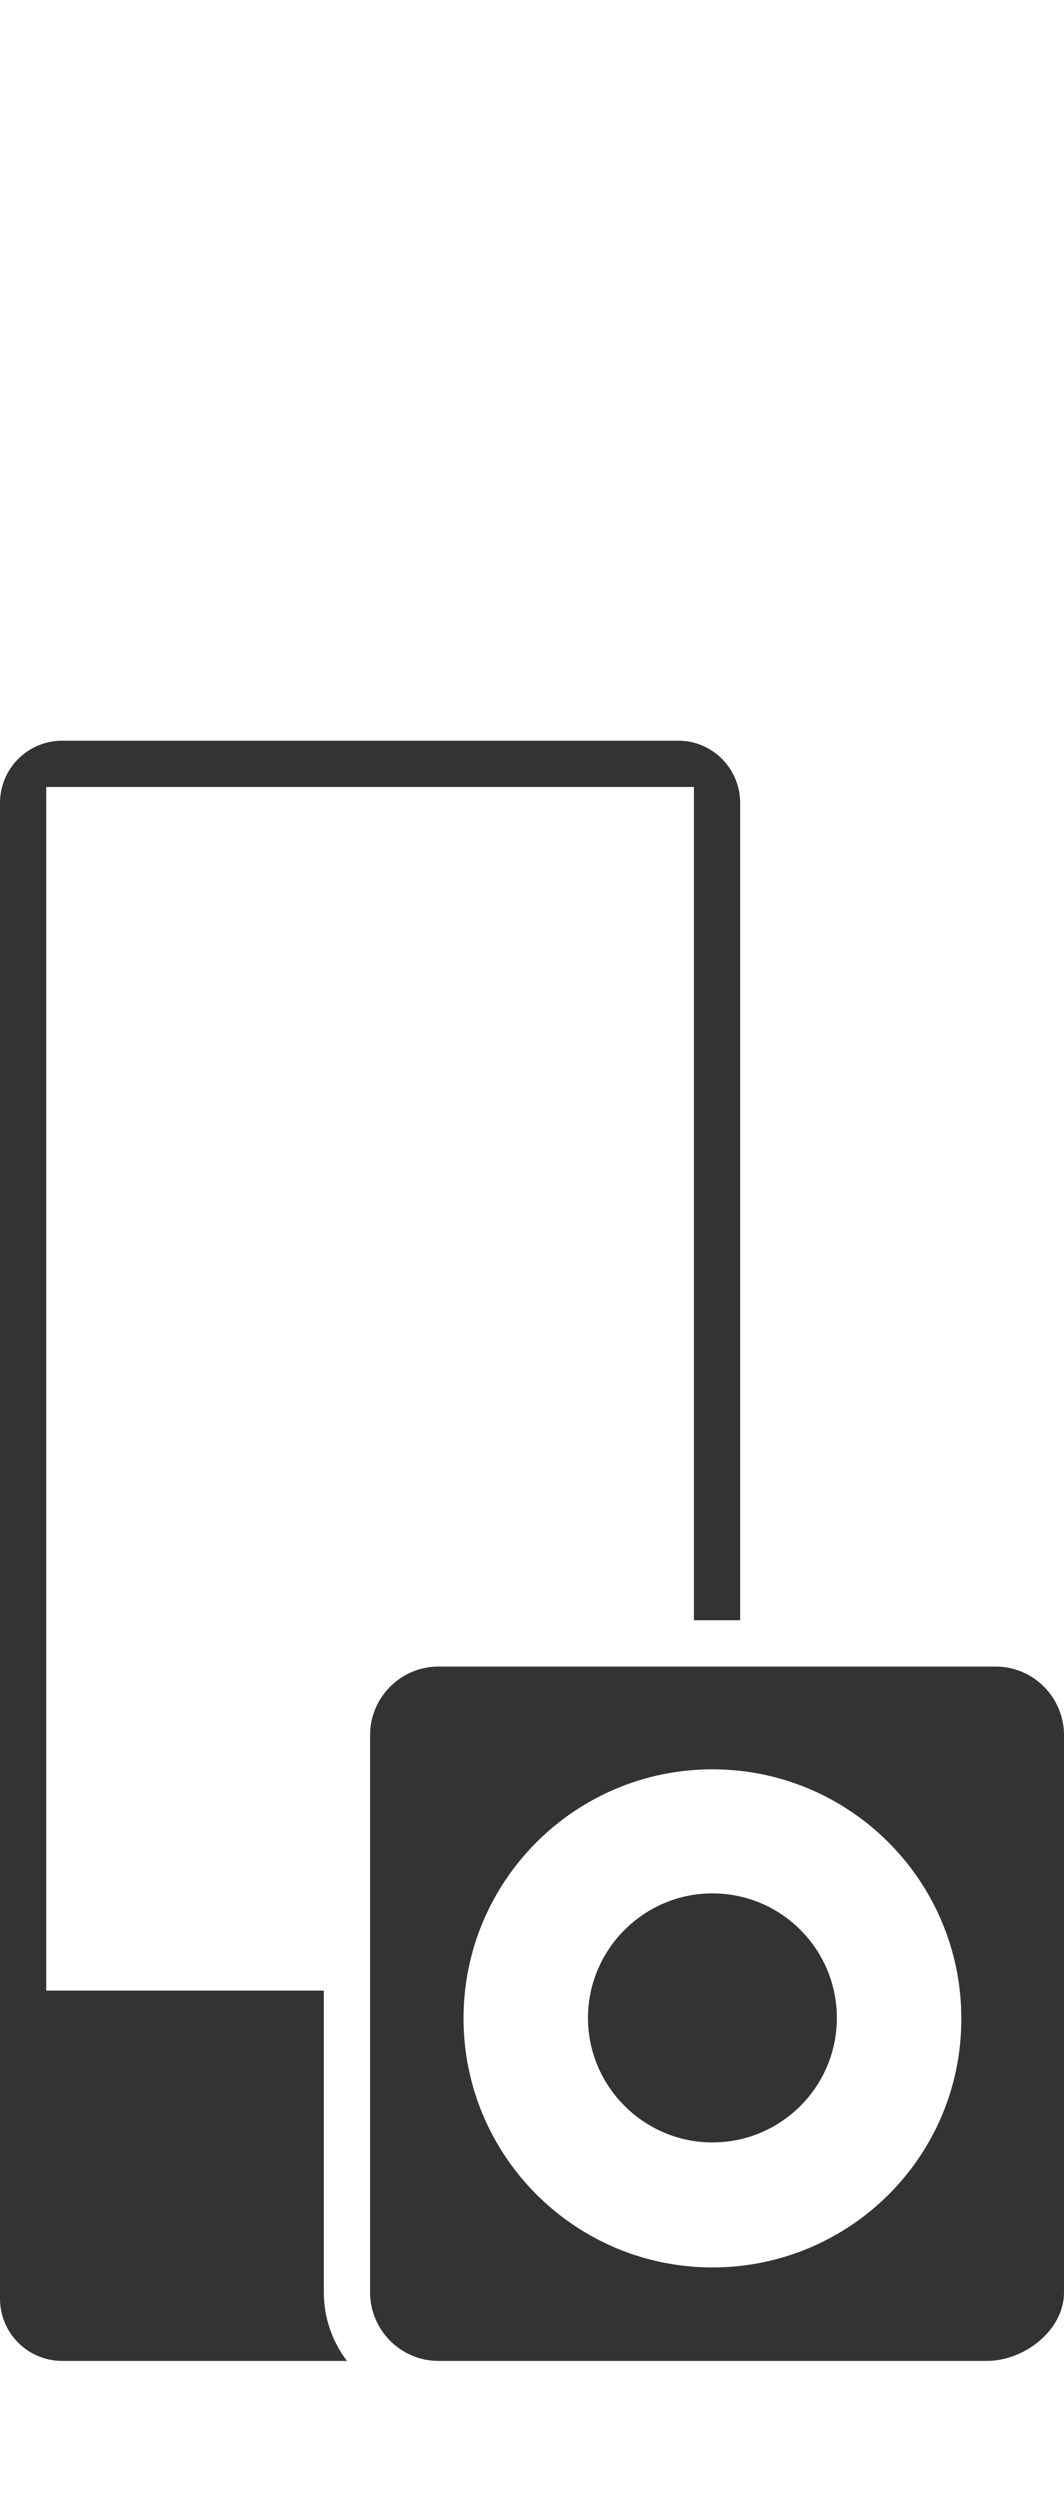 <svg xmlns="http://www.w3.org/2000/svg" xmlns:xlink="http://www.w3.org/1999/xlink" width="23" height="54" x="0" y="0" enable-background="new 0 0 23 54" version="1.1" viewBox="0 0 23 54" xml:space="preserve"><g id="Light"><path id="iPod_2_" fill="#333" d="M21.52,36H9.48C8.66,36,8,36.67,8,37.48v12.04C8,50.33,8.66,51,9.48,51h11.85 c0.81,0,1.67-0.66,1.67-1.48V37.48C23,36.67,22.34,36,21.52,36z M15.4,48.98c-2.97,0-5.38-2.41-5.38-5.38 c0-2.97,2.41-5.38,5.38-5.38s5.38,2.41,5.38,5.38C20.79,46.57,18.38,48.98,15.4,48.98z M15.4,40.9c1.49,0,2.69,1.21,2.69,2.69 c0,1.49-1.21,2.69-2.69,2.69s-2.69-1.21-2.69-2.69C12.71,42.11,13.92,40.9,15.4,40.9z M7.5,51H7c-1.35,0-1.35,0-1.35,0H1.35 C0.6,51,0,50.4,0,49.65V17.35C0,16.6,0.6,16,1.35,16h13.31C15.4,16,16,16.6,16,17.35V35h-1V17H1v26h6v6.52 C7,50.08,7.19,50.59,7.5,51z"/></g></svg>
